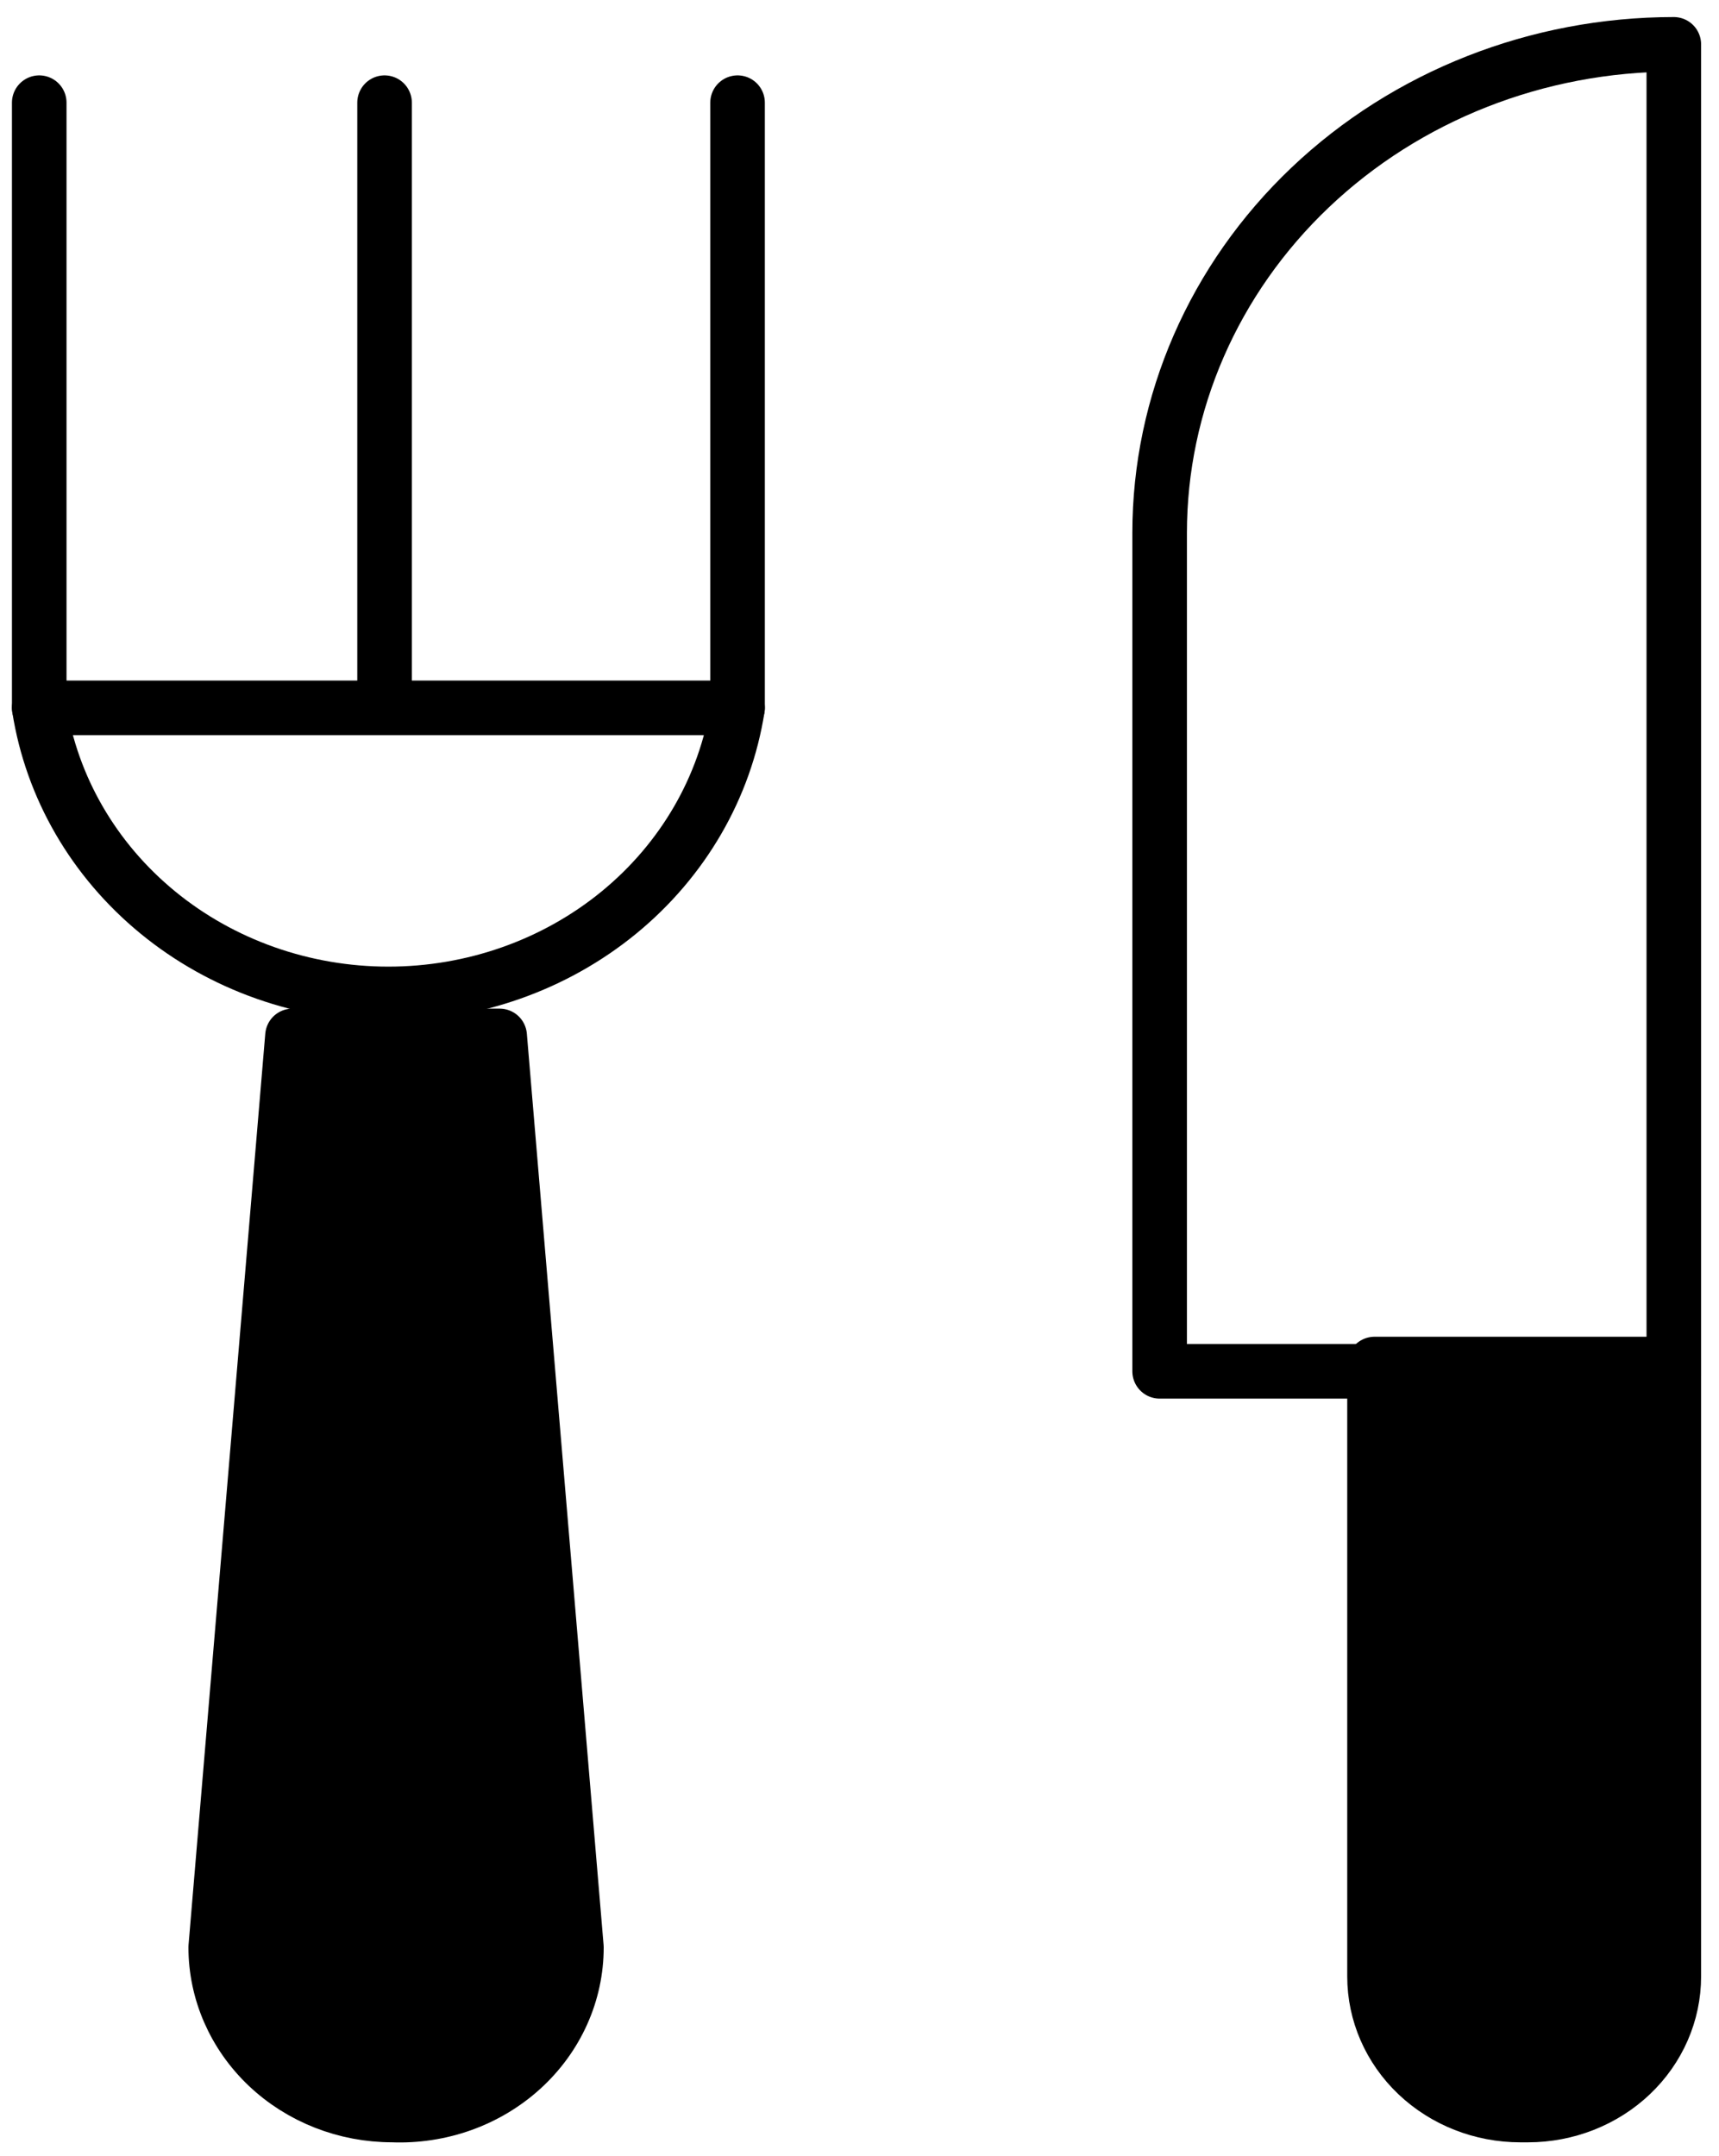 <svg width="63" height="79" viewBox="0 0 63 79" fill="none" xmlns="http://www.w3.org/2000/svg">
    <path d="M61.344 1.625V50.249H42.5V19.525C42.5 14.778 44.485 10.225 48.019 6.868C51.553 3.511 56.346 1.625 61.344 1.625Z" stroke="black" stroke-width="2" stroke-linecap="round" stroke-linejoin="round"/>
    <path d="M50.375 49.982H61.344V72.424C61.344 73.771 60.781 75.062 59.779 76.014C58.776 76.966 57.417 77.501 56 77.501H55.719C54.302 77.501 52.942 76.966 51.94 76.014C50.938 75.062 50.375 73.771 50.375 72.424V49.982Z" fill="black" stroke="black" stroke-width="2" stroke-linecap="round" stroke-linejoin="round"/>
    <path d="M14.375 77.5C12.659 77.5 11.014 76.852 9.801 75.7C8.588 74.547 7.906 72.984 7.906 71.355L10.719 37.959H18.312L21.125 71.355C21.126 72.185 20.95 73.006 20.607 73.77C20.265 74.533 19.763 75.223 19.132 75.797C18.501 76.371 17.755 76.818 16.937 77.111C16.119 77.403 15.248 77.536 14.375 77.5Z" fill="black" stroke="black" stroke-width="2" stroke-linecap="round" stroke-linejoin="round"/>
    <path d="M27.031 25.938C26.575 28.852 25.032 31.513 22.683 33.438C20.334 35.362 17.336 36.42 14.234 36.42C11.133 36.42 8.134 35.362 5.786 33.438C3.437 31.513 1.894 28.852 1.438 25.938H27.031Z" stroke="black" stroke-width="2" stroke-linecap="round" stroke-linejoin="round"/>
    <path d="M1.438 3.762V25.937" stroke="black" stroke-width="2" stroke-linecap="round" stroke-linejoin="round"/>
    <path d="M14.094 3.762V25.402" stroke="black" stroke-width="2" stroke-linecap="round" stroke-linejoin="round"/>
    <path d="M27.031 3.762V25.937" stroke="black" stroke-width="2" stroke-linecap="round" stroke-linejoin="round"/>
</svg>
